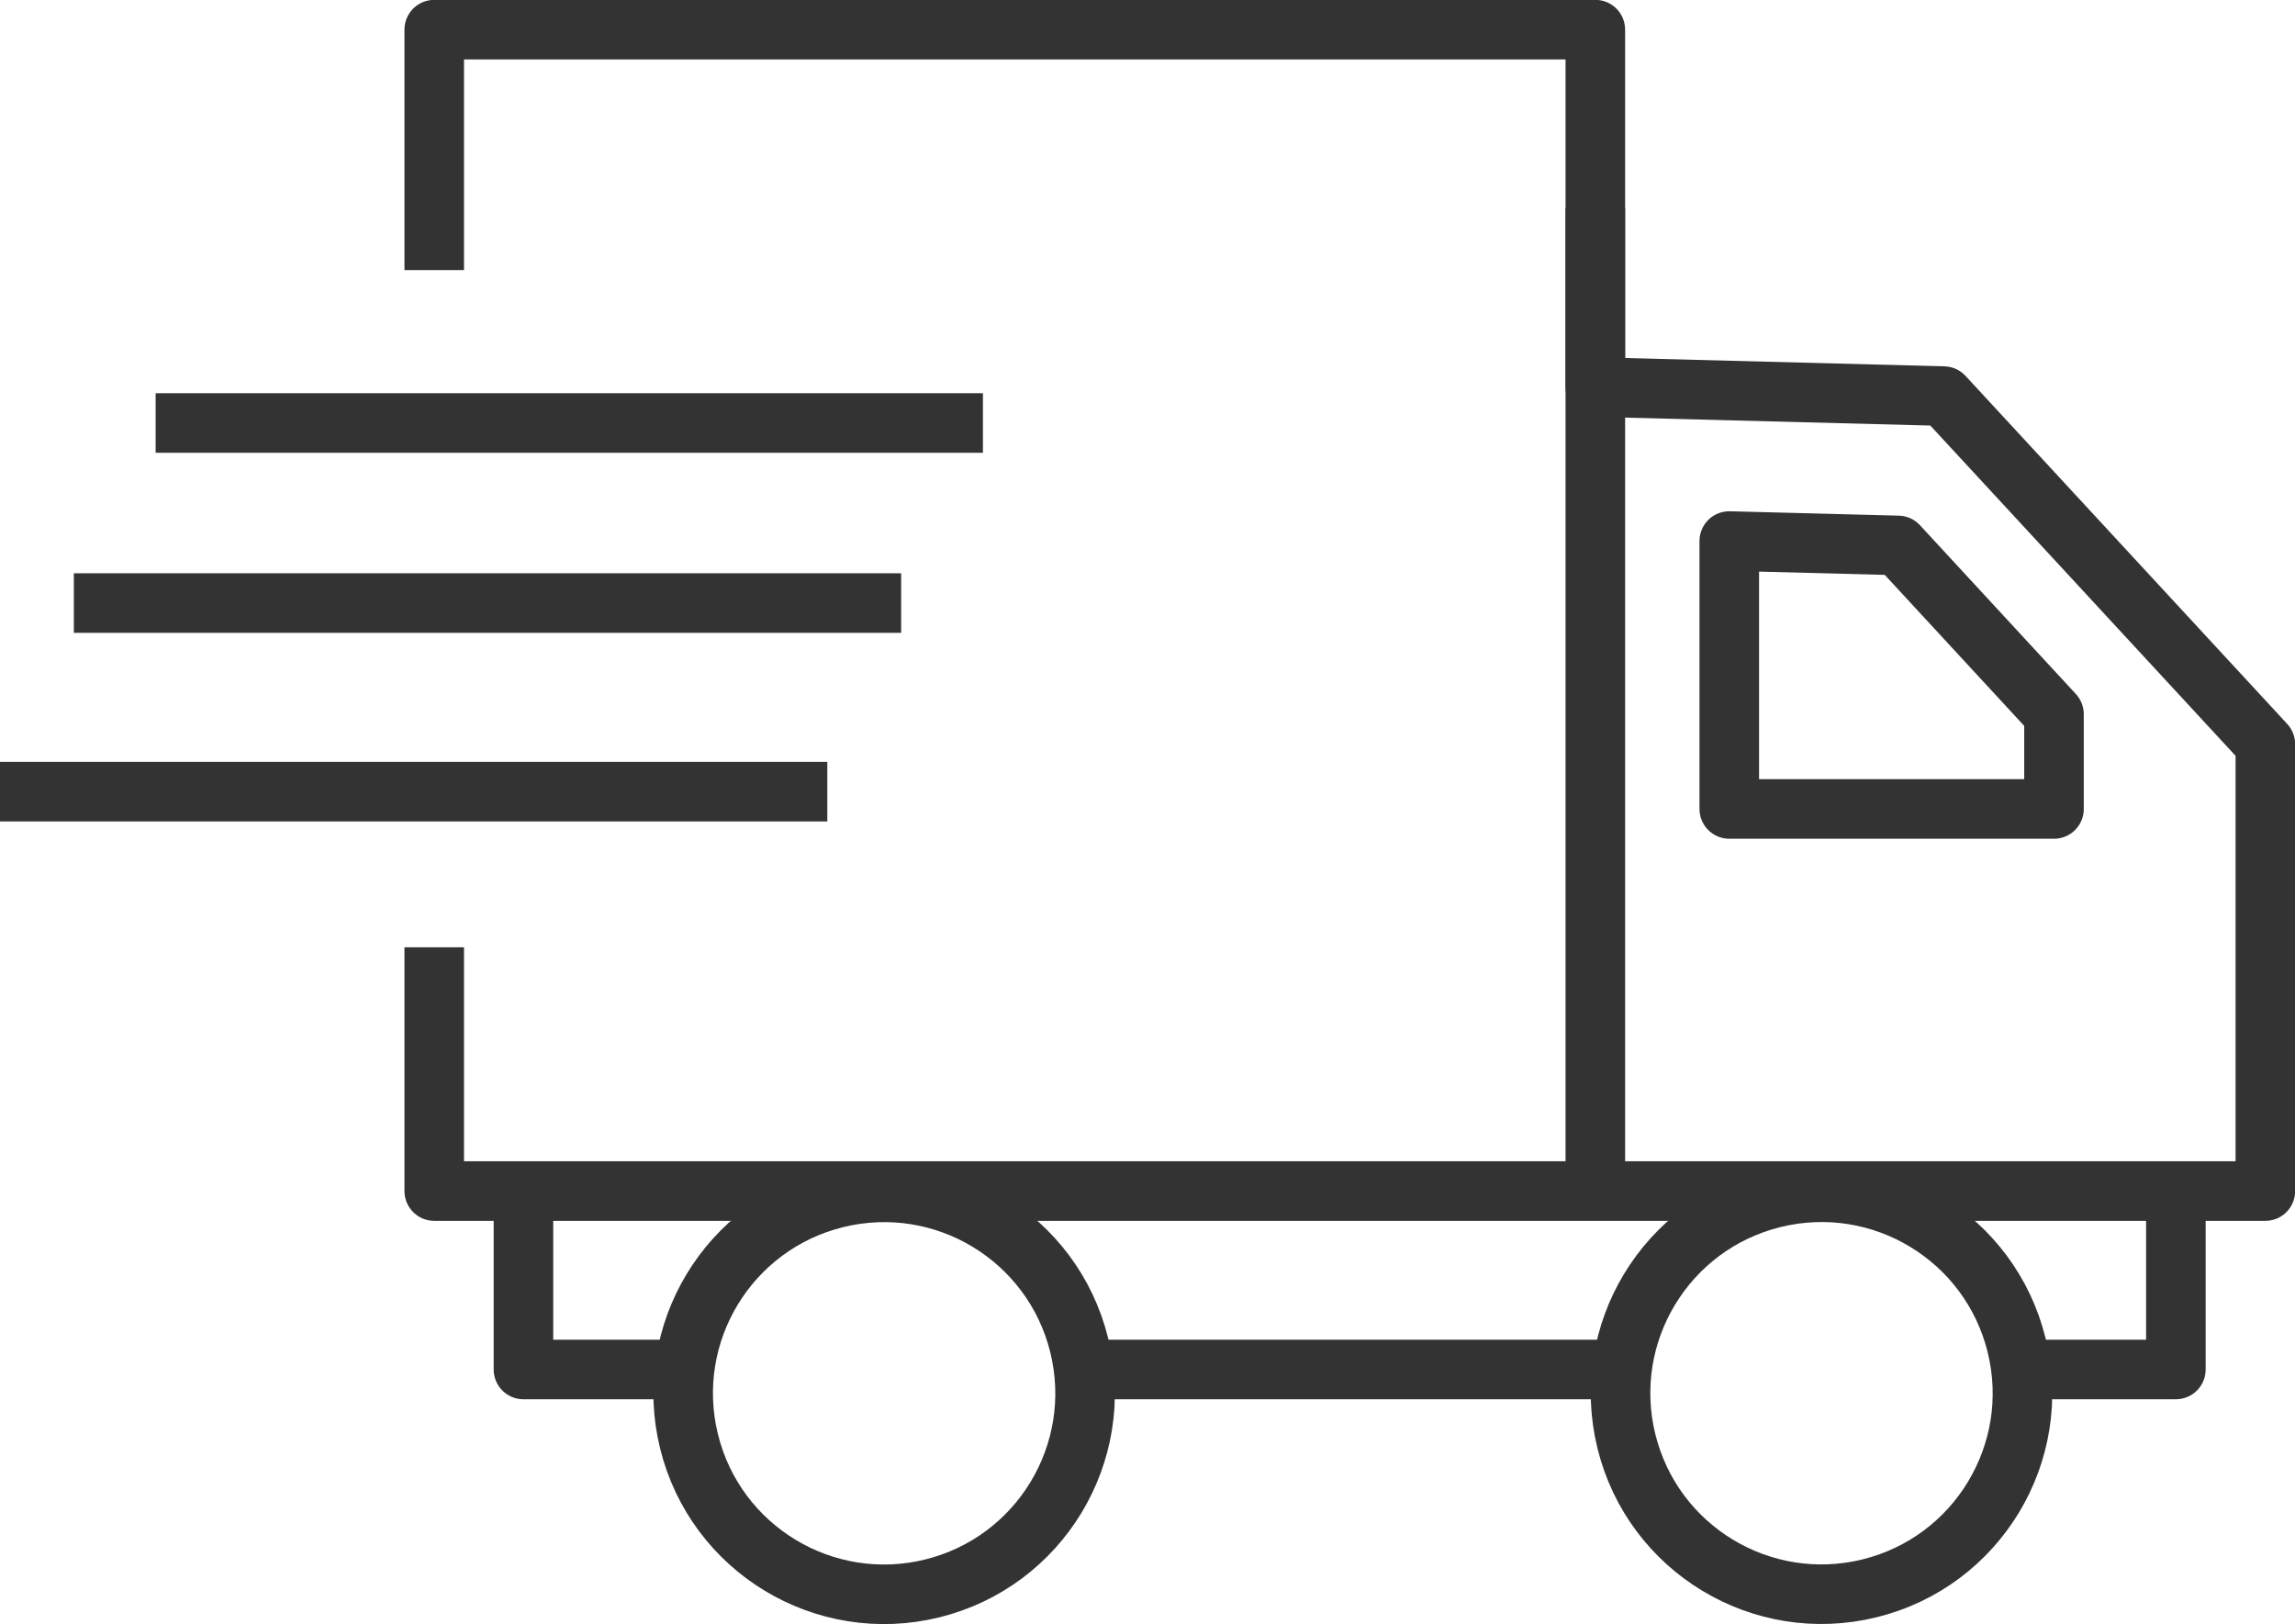 <svg xmlns="http://www.w3.org/2000/svg" viewBox="0 0 83.61 59.17"><defs><style>.cls-1{fill:none;stroke:#333;stroke-linejoin:round;stroke-width:2.17px;}</style></defs><title>Asset 3</title><g id="Layer_2" data-name="Layer 2"><g id="Layer_1-2" data-name="Layer 1"><polyline class="cls-1" points="15.82 9.84 15.82 1.08 58.12 1.08 58.12 14.1 70.81 14.43 82.53 27.11 82.53 43.39 52.42 43.39 15.82 43.39 15.82 34.51"/><polygon class="cls-1" points="74.83 29.47 74.83 26.02 69.15 19.87 63 19.71 63 29.47 74.83 29.47"/><polyline class="cls-1" points="73.62 49.89 79.27 49.89 79.27 43.99"/><polyline class="cls-1" points="38.51 49.89 52.42 49.89 59.09 49.89"/><polyline class="cls-1" points="19.07 43.39 19.07 49.89 25.68 49.89"/><circle class="cls-1" cx="32.21" cy="50.76" r="7.32" transform="translate(-11.2 9.17) rotate(-13.83)"/><circle class="cls-1" cx="66.36" cy="50.76" r="7.32" transform="translate(-10.21 17.33) rotate(-13.83)"/><line class="cls-1" x1="58.12" y1="7.59" x2="58.12" y2="43.39"/><line class="cls-1" x1="5.67" y1="15.41" x2="35.81" y2="15.41"/><line class="cls-1" x1="2.69" y1="21.97" x2="32.83" y2="21.97"/><line class="cls-1" y1="28.84" x2="30.14" y2="28.84"/></g></g></svg>